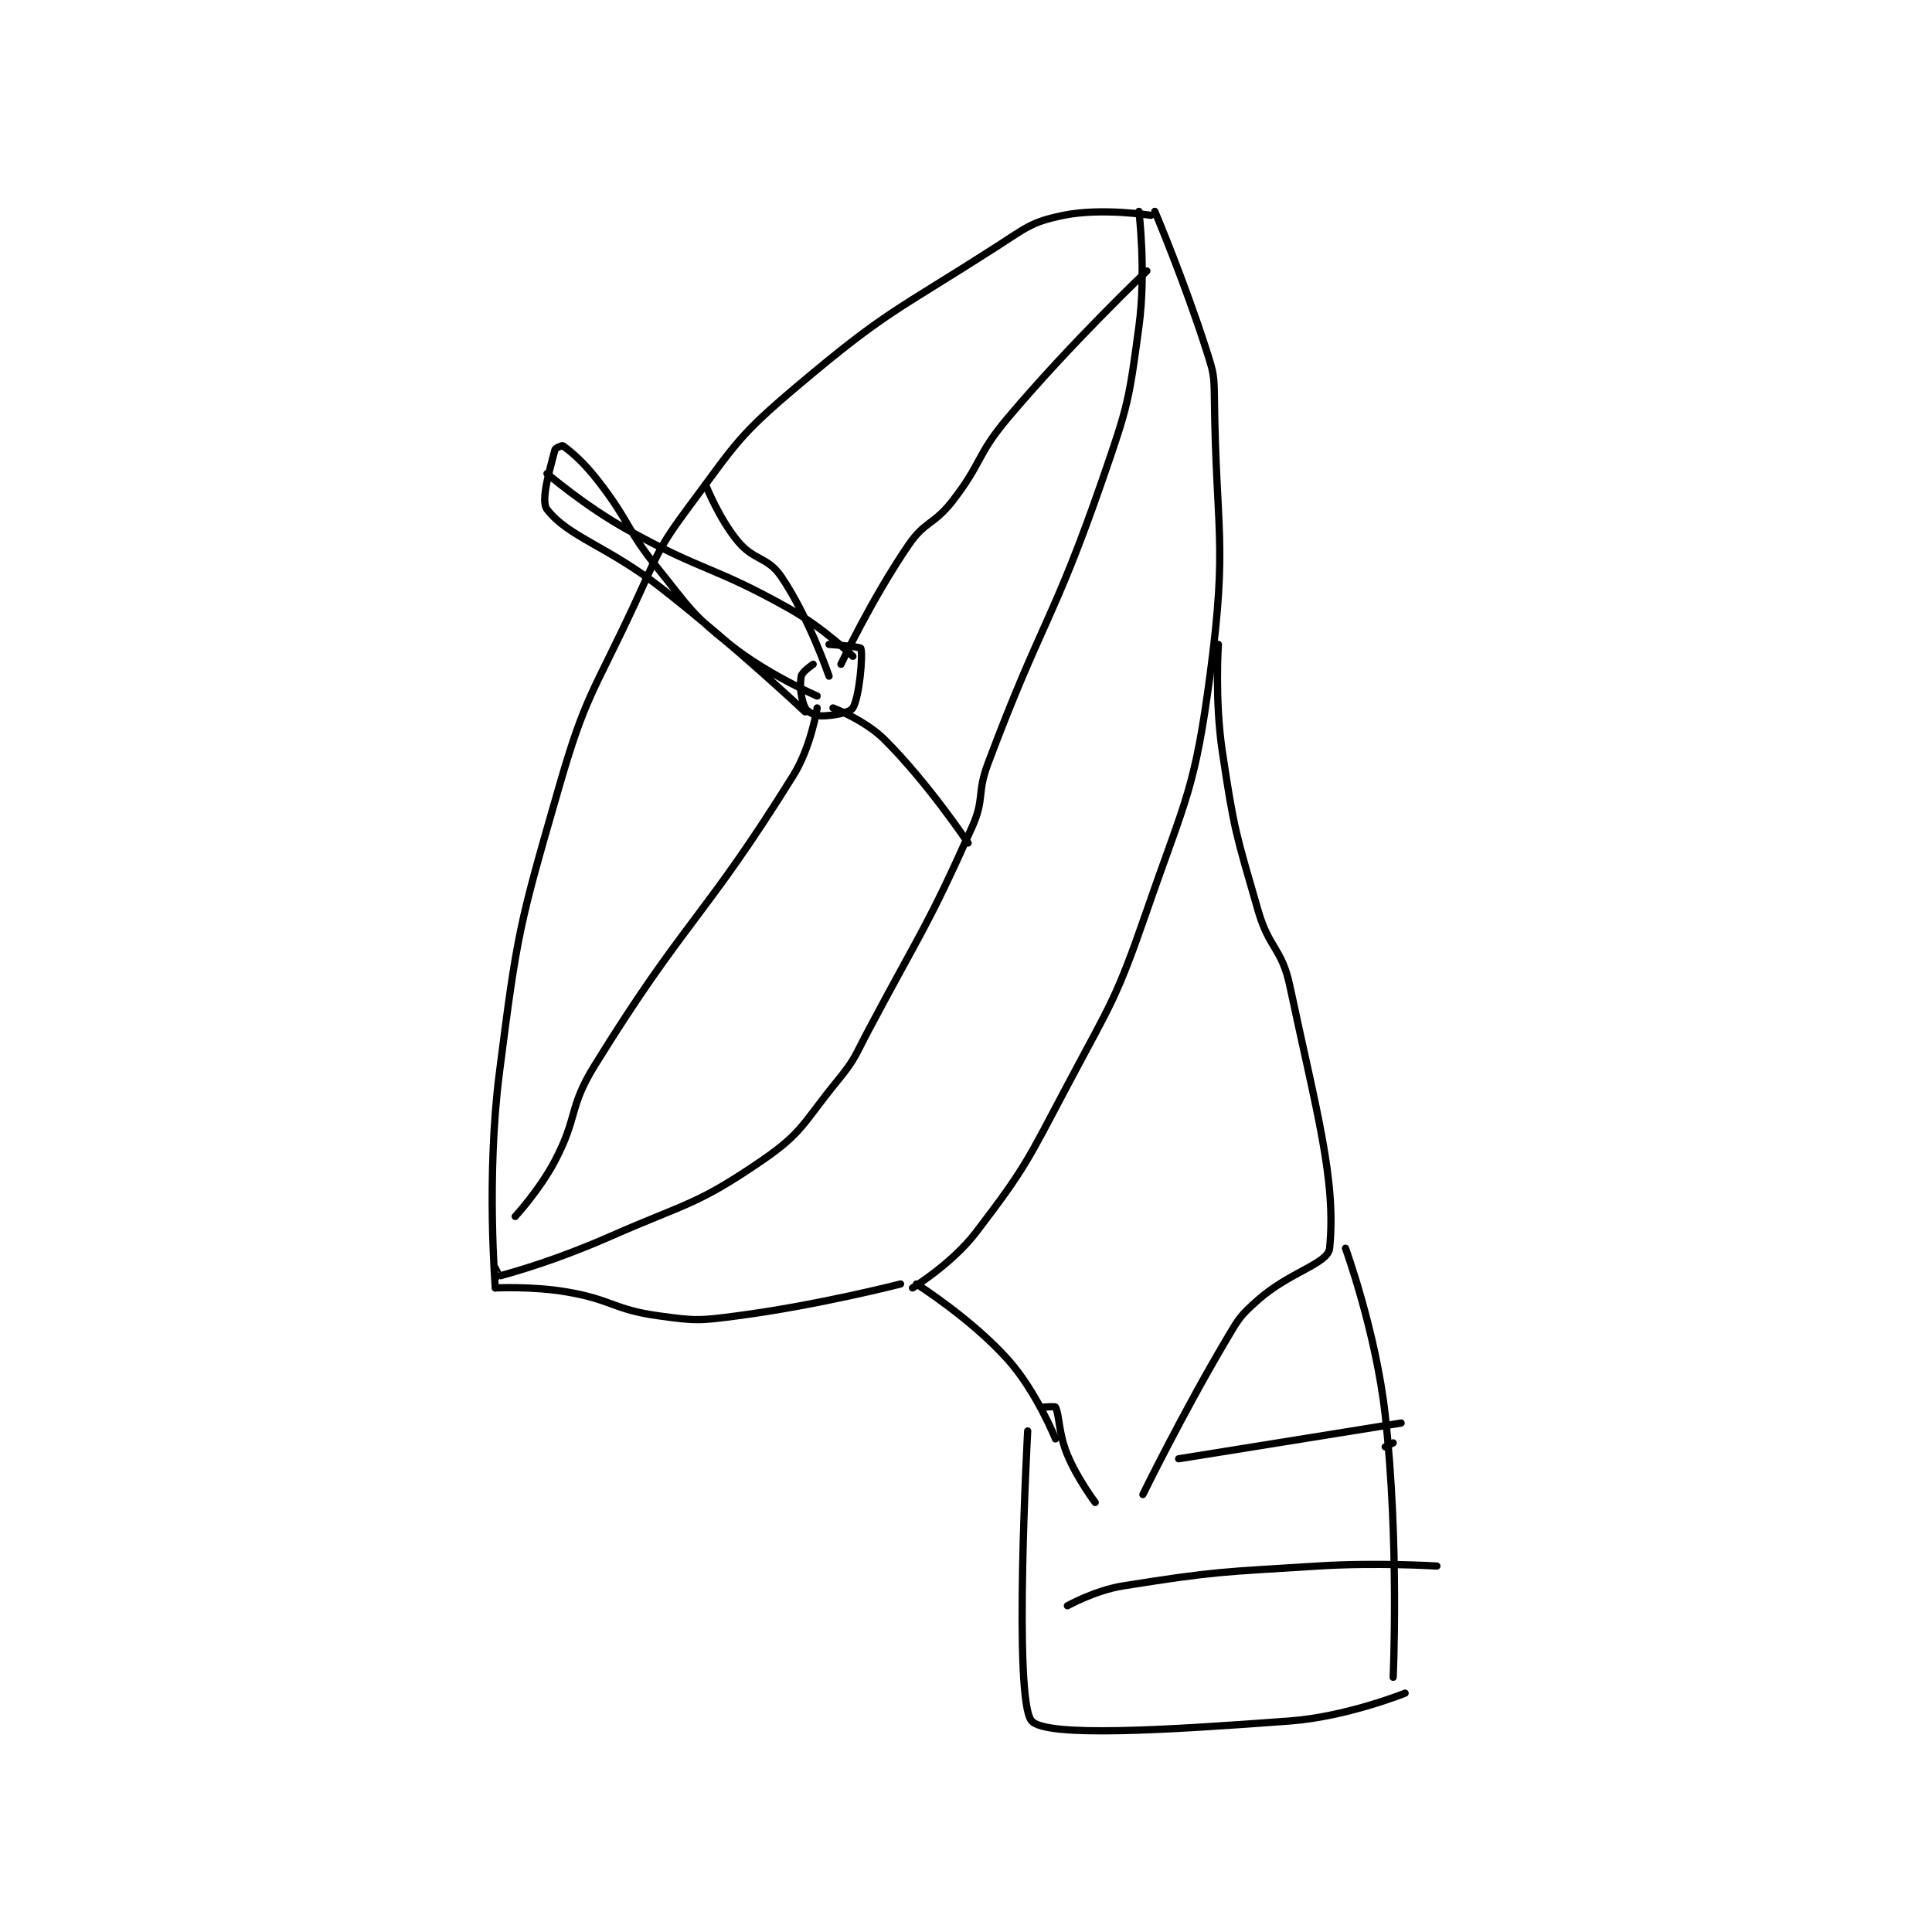 <?xml version="1.0" encoding="utf-8"?>
<!DOCTYPE svg PUBLIC "-//W3C//DTD SVG 1.1//EN" "http://www.w3.org/Graphics/SVG/1.1/DTD/svg11.dtd">
<svg viewBox="0 0 800 800" preserveAspectRatio="xMinYMin meet" xmlns="http://www.w3.org/2000/svg" version="1.1">
<g fill="none" stroke="black" stroke-linecap="round" stroke-linejoin="round" stroke-width="1.824">
<g transform="translate(205.111,87.52) scale(1.645) translate(-197,-66)">
<path id="0" d="M359 66 C359 66 360.862 81.138 359 95 C356.482 113.742 356.272 114.843 350 133 C337.486 169.225 334.494 169.015 321 205 C318.151 212.599 320.234 213.778 317 221 C305.614 246.428 304.383 246.808 291 272 C287.438 278.705 287.687 279.272 283 285 C274.476 295.418 274.476 297.832 264 305 C247.653 316.185 245.283 315.527 226 324 C212.523 329.922 202.484 332.763 198 334 C197.935 334.018 197 332 197 332 "/>
<path id="1" d="M362 67 C362 67 349.575 65.036 340 67 C331.887 68.664 330.725 70.042 323 75 C297.711 91.23 295.63 90.897 273 110 C258.114 122.566 257.716 124.283 246 140 C237.718 151.111 237.979 152.136 232 165 C221.595 187.387 219.729 187.645 213 211 C203.022 245.629 202.538 247.264 198 283 C194.677 309.172 197 337 197 337 "/>
<path id="2" d="M197 337 C197 337 206.346 336.523 215 338 C226.441 339.953 226.685 342.421 238 344 C247.494 345.325 248.35 345.265 258 344 C278.288 341.339 299 336 299 336 "/>
<path id="3" d="M363 66 C363 66 370.432 83.555 376 101 C377.797 106.632 377.927 107.085 378 113 C378.419 146.936 381.344 149.04 377 182 C373.098 211.611 370.991 213.138 361 242 C353.237 264.425 352.215 264.873 341 286 C330.895 305.035 330.604 306.517 318 323 C311.942 330.922 302 337 302 337 "/>
<path id="4" d="M303 336 C303 336 316.703 344.641 326 355 C333.216 363.041 338 375 338 375 "/>
<path id="5" d="M379 175 C379 175 378.051 188.945 380 202 C382.967 221.88 383.423 222.643 389 242 C391.79 251.683 394.967 251.398 397 261 C403.693 292.606 408.73 309.92 407 327 C406.606 330.896 396.976 332.944 389 340 C384.445 344.029 384.177 344.632 381 350 C369.912 368.735 360 389 360 389 "/>
<path id="6" d="M335 367 C335 367 337.884 366.768 338 367 C339.042 369.084 338.741 373.577 341 379 C343.544 385.105 348 391 348 391 "/>
<path id="7" d="M277 180 C277 180 274.203 181.882 274 183 C273.552 185.464 273.973 188.946 275 191 C275.483 191.967 277.452 193 279 193 C282.095 193 286.314 192.167 287 191 C288.655 188.186 289.576 177.536 289 176 C288.838 175.569 281 175 281 175 "/>
<path id="8" d="M278 191 C278 191 276.494 200.778 272 208 C249.436 244.264 244.76 244.205 222 281 C215.389 291.687 217.879 293.83 212 305 C208.13 312.353 202 319 202 319 "/>
<path id="9" d="M282 191 C282 191 290.046 194.046 295 199 C306.088 210.088 316 225 316 225 "/>
<path id="10" d="M281 183 C281 183 275.978 168.315 269 158 C265.536 152.879 262.151 154.025 258 149 C253.27 143.274 250 135 250 135 "/>
<path id="11" d="M284 180 C284 180 291.658 163.679 301 150 C305.156 143.914 307.339 144.966 312 139 C319.597 129.275 318.024 127.441 326 118 C342.174 98.856 361 81 361 81 "/>
<path id="12" d="M275 192 C275 192 257.562 175.564 239 161 C225.248 150.21 215.415 148.019 210 141 C208.28 138.771 210.888 130.446 212 126 C212.108 125.57 213.82 124.869 214 125 C216.202 126.601 219.202 129.095 223 134 C230.994 144.326 229.784 145.793 238 156 C246.074 166.032 246.265 167.212 256 175 C265.5 182.6 278 188 278 188 "/>
<path id="13" d="M210 132 C210 132 219.523 140.161 230 146 C249.65 156.952 251.499 155.052 271 166 C279.49 170.766 287 178 287 178 "/>
<path id="14" d="M411 327 C411 327 418.683 348.144 421 369 C424.56 401.036 423 435 423 435 "/>
<path id="15" d="M331 373 C331 373 327.278 440.777 332 446 C335.755 450.153 365.575 448.34 397 446 C411.272 444.937 426 439 426 439 "/>
<path id="16" d="M341 417 C341 417 347.993 413.112 355 412 C378.586 408.256 379.567 408.546 404 407 C418.863 406.059 434 407 434 407 "/>
<path id="17" d="M421 377 L423 376 "/>
<path id="18" d="M425 371 L369 380 "/>
</g>
</g>
</svg>
